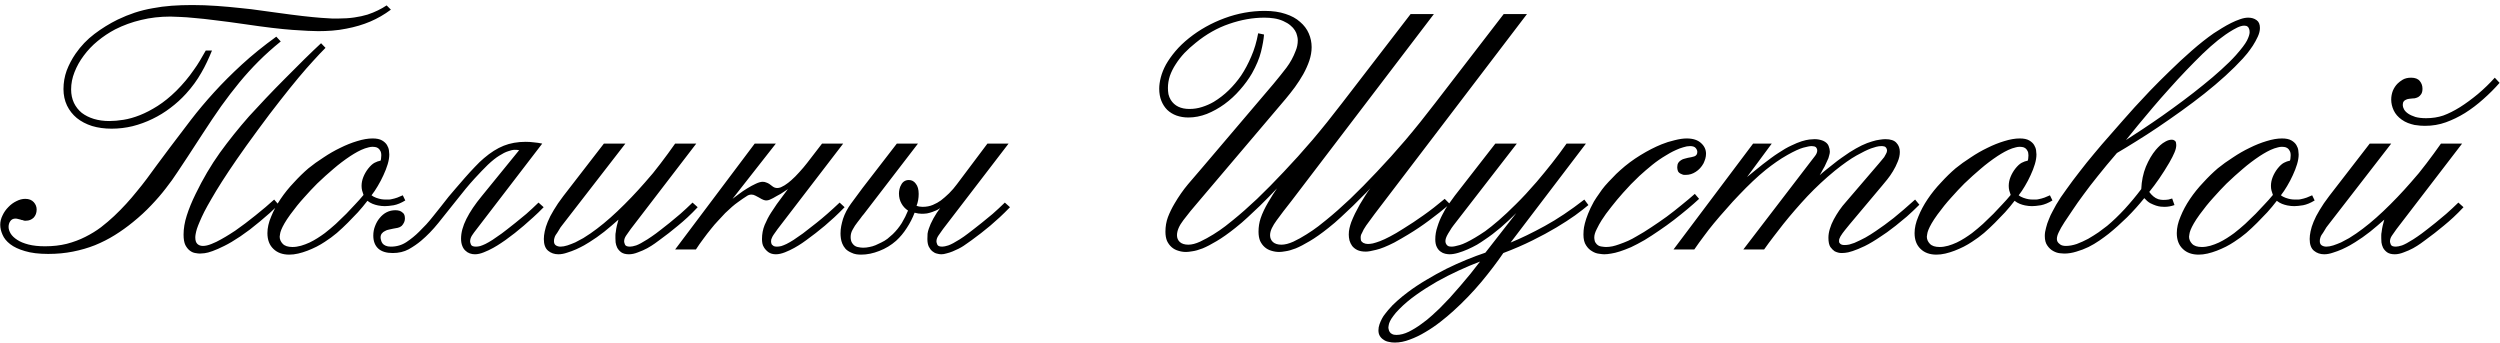 <svg width="481" height="66" viewBox="0 0 481 66" fill="none" xmlns="http://www.w3.org/2000/svg">
<path d="M75.206 1.857C73.953 2.792 72.631 3.555 71.241 4.147C69.851 4.74 68.313 5.196 66.627 5.515C65.738 5.697 64.838 5.822 63.927 5.891C63.038 5.959 62.138 5.993 61.227 5.993C60.224 5.993 58.583 5.913 56.305 5.754C54.049 5.594 50.995 5.23 47.145 4.66C44.957 4.341 43.077 4.09 41.505 3.908C39.933 3.703 38.577 3.555 37.438 3.464C36.321 3.35 35.387 3.282 34.635 3.259C33.906 3.213 33.29 3.19 32.789 3.19C30.784 3.19 28.904 3.407 27.149 3.84C25.395 4.25 23.731 4.854 22.159 5.651C20.951 6.289 19.824 7.041 18.775 7.907C17.75 8.75 16.861 9.685 16.109 10.71C15.357 11.713 14.765 12.772 14.332 13.889C13.899 14.982 13.683 16.088 13.683 17.204C13.683 18.161 13.865 19.027 14.229 19.802C14.594 20.554 15.095 21.192 15.733 21.716C16.394 22.217 17.169 22.605 18.058 22.878C18.969 23.151 19.96 23.288 21.031 23.288C21.852 23.288 22.763 23.208 23.766 23.049C24.768 22.889 25.816 22.593 26.91 22.16C28.004 21.727 29.143 21.135 30.328 20.383C31.513 19.631 32.709 18.662 33.917 17.477C35.216 16.179 36.332 14.846 37.267 13.479C37.7 12.886 38.098 12.282 38.463 11.667C38.85 11.029 39.226 10.38 39.591 9.719H40.787C40.491 10.448 40.172 11.177 39.83 11.906C39.488 12.635 39.124 13.33 38.736 13.991C37.939 15.404 36.959 16.748 35.797 18.024C34.885 19.027 33.883 19.939 32.789 20.759C31.718 21.579 30.567 22.285 29.337 22.878C28.129 23.47 26.853 23.938 25.509 24.279C24.187 24.598 22.843 24.758 21.476 24.758C20.108 24.758 18.855 24.587 17.716 24.245C16.576 23.881 15.597 23.368 14.776 22.707C13.979 22.046 13.352 21.249 12.896 20.314C12.441 19.357 12.213 18.298 12.213 17.136C12.213 15.905 12.418 14.72 12.828 13.581C13.261 12.442 13.831 11.359 14.537 10.334C15.562 8.853 16.77 7.588 18.16 6.54C19.573 5.469 21.065 4.546 22.638 3.771C23.731 3.247 24.825 2.803 25.919 2.438C27.035 2.074 28.186 1.789 29.371 1.584C30.556 1.356 31.775 1.197 33.028 1.105C34.282 1.014 35.603 0.969 36.993 0.969C38.543 0.969 40.115 1.026 41.71 1.14C43.305 1.254 44.82 1.39 46.256 1.55C47.714 1.687 49.036 1.846 50.221 2.028C51.428 2.188 52.431 2.325 53.228 2.438C55.188 2.712 56.863 2.928 58.253 3.088C59.666 3.247 60.828 3.361 61.739 3.43C62.673 3.498 63.403 3.544 63.927 3.566C64.451 3.566 64.827 3.566 65.055 3.566C66.194 3.566 67.231 3.498 68.165 3.361C69.099 3.225 69.942 3.042 70.694 2.814C71.446 2.564 72.118 2.29 72.711 1.994C73.326 1.698 73.884 1.379 74.386 1.037L75.206 1.857ZM54.015 7.976C52.465 9.229 51.041 10.505 49.742 11.804C48.466 13.08 47.236 14.435 46.051 15.871C44.889 17.284 43.727 18.799 42.565 20.417C41.425 22.035 40.229 23.812 38.976 25.749L36.105 30.158C35.489 31.092 34.84 32.072 34.156 33.098C33.495 34.123 32.743 35.171 31.9 36.242C31.08 37.313 30.146 38.395 29.098 39.489C28.072 40.583 26.899 41.665 25.577 42.736C24.461 43.648 23.299 44.48 22.091 45.231C20.883 45.983 19.607 46.633 18.263 47.18C16.941 47.704 15.528 48.114 14.024 48.41C12.543 48.706 10.96 48.855 9.273 48.855C7.473 48.855 5.981 48.672 4.796 48.308C3.611 47.966 2.665 47.522 1.959 46.975C1.253 46.428 0.763 45.824 0.489 45.163C0.193 44.502 0.045 43.864 0.045 43.249C0.045 42.634 0.193 42.03 0.489 41.438C0.763 40.845 1.139 40.31 1.617 39.831C2.073 39.352 2.586 38.977 3.155 38.703C3.725 38.407 4.295 38.259 4.864 38.259C5.571 38.259 6.118 38.475 6.505 38.908C6.869 39.318 7.052 39.785 7.052 40.31C7.052 40.948 6.858 41.472 6.471 41.882C6.061 42.269 5.571 42.463 5.001 42.463C4.887 42.463 4.796 42.463 4.728 42.463C4.659 42.463 4.568 42.44 4.454 42.395C4.386 42.349 4.306 42.326 4.215 42.326C4.124 42.326 4.044 42.303 3.976 42.258C3.748 42.19 3.565 42.144 3.429 42.121C3.269 42.075 3.121 42.053 2.984 42.053C2.551 42.053 2.221 42.212 1.993 42.531C1.765 42.85 1.651 43.226 1.651 43.659C1.651 44.069 1.788 44.502 2.062 44.958C2.335 45.391 2.757 45.79 3.326 46.154C3.873 46.519 4.591 46.815 5.479 47.043C6.368 47.271 7.428 47.385 8.658 47.385C10.185 47.385 11.586 47.225 12.862 46.906C14.161 46.565 15.346 46.12 16.417 45.573C17.511 45.026 18.513 44.411 19.425 43.727C20.336 43.021 21.179 42.303 21.954 41.574C22.797 40.777 23.572 39.991 24.278 39.216C25.008 38.418 25.691 37.621 26.329 36.823C26.99 36.026 27.628 35.217 28.243 34.397C28.858 33.553 29.485 32.699 30.123 31.833L32.721 28.347C34.02 26.615 35.352 24.86 36.72 23.083C38.087 21.306 39.579 19.528 41.197 17.751C42.815 15.974 44.592 14.196 46.529 12.419C48.489 10.619 50.699 8.83 53.16 7.053L54.015 7.976ZM62.628 9.206C61.899 9.935 61.113 10.767 60.27 11.701C59.426 12.613 58.481 13.695 57.433 14.948C56.384 16.201 55.211 17.66 53.912 19.323C52.613 20.964 51.155 22.889 49.537 25.1C48.01 27.173 46.689 29.019 45.572 30.637C44.456 32.255 43.499 33.69 42.701 34.943C41.904 36.197 41.231 37.302 40.685 38.259C40.138 39.193 39.682 40.013 39.317 40.72C38.953 41.449 38.657 42.087 38.429 42.634C38.201 43.158 38.019 43.625 37.882 44.035C37.768 44.422 37.688 44.753 37.643 45.026C37.597 45.277 37.574 45.493 37.574 45.676C37.574 46.268 37.711 46.69 37.984 46.94C38.258 47.191 38.611 47.316 39.044 47.316C39.523 47.316 40.069 47.191 40.685 46.94C41.323 46.69 41.938 46.394 42.53 46.052C43.145 45.71 43.704 45.38 44.205 45.06C44.706 44.742 45.06 44.514 45.265 44.377C46.541 43.488 47.84 42.508 49.161 41.438C50.505 40.367 51.702 39.352 52.75 38.395L53.605 39.387C53.08 39.888 52.511 40.423 51.895 40.993C51.28 41.54 50.642 42.087 49.981 42.634C49.343 43.158 48.705 43.671 48.067 44.172C47.429 44.65 46.825 45.083 46.256 45.471C45.071 46.268 44.034 46.883 43.145 47.316C42.28 47.749 41.528 48.08 40.89 48.308C40.274 48.535 39.762 48.672 39.352 48.718C38.964 48.763 38.668 48.786 38.463 48.786C38.235 48.786 37.939 48.752 37.574 48.684C37.232 48.638 36.891 48.49 36.549 48.239C36.207 47.989 35.911 47.624 35.66 47.145C35.432 46.667 35.318 45.995 35.318 45.129C35.318 43.967 35.523 42.748 35.934 41.472C36.344 40.173 36.913 38.783 37.643 37.302C39.033 34.431 40.582 31.799 42.291 29.406C44.023 27.014 45.903 24.667 47.931 22.365C48.842 21.363 49.902 20.223 51.109 18.947C52.317 17.671 53.559 16.395 54.835 15.119C56.111 13.82 57.353 12.579 58.56 11.394C59.768 10.209 60.839 9.183 61.773 8.317L62.628 9.206ZM71.481 37.575C71.708 37.758 72.005 37.917 72.369 38.054C72.757 38.19 73.087 38.282 73.36 38.327C73.634 38.373 73.93 38.395 74.249 38.395C74.431 38.395 74.602 38.395 74.762 38.395C74.944 38.395 75.126 38.373 75.309 38.327C75.673 38.259 76.049 38.156 76.436 38.02C76.847 37.86 77.2 37.712 77.496 37.575L77.975 38.566C77.2 39.045 76.459 39.352 75.753 39.489C75.046 39.603 74.477 39.66 74.044 39.66C73.839 39.66 73.622 39.649 73.394 39.626C73.167 39.603 72.939 39.569 72.711 39.523C72.369 39.455 72.027 39.352 71.686 39.216C71.344 39.079 71.013 38.885 70.694 38.635C70.102 39.41 69.487 40.15 68.849 40.856C68.211 41.54 67.561 42.212 66.9 42.873C66.24 43.534 65.545 44.183 64.815 44.821C64.086 45.437 63.312 46.006 62.491 46.53C62.013 46.849 61.489 47.157 60.919 47.453C60.327 47.749 59.734 48.011 59.142 48.239C58.549 48.467 57.957 48.649 57.364 48.786C56.772 48.923 56.202 48.991 55.655 48.991C54.379 48.991 53.365 48.627 52.613 47.898C51.839 47.168 51.451 46.154 51.451 44.855C51.451 43.853 51.69 42.793 52.169 41.677C52.625 40.537 53.228 39.41 53.98 38.293C54.732 37.176 55.587 36.117 56.544 35.114C57.478 34.089 58.412 33.177 59.347 32.38C60.213 31.674 61.181 30.979 62.252 30.295C63.3 29.588 64.371 28.973 65.465 28.449C66.559 27.902 67.641 27.469 68.712 27.15C69.806 26.809 70.797 26.638 71.686 26.638C72.46 26.638 73.064 26.763 73.497 27.014C73.93 27.264 74.249 27.561 74.454 27.902C74.659 28.244 74.784 28.586 74.83 28.928C74.876 29.27 74.898 29.532 74.898 29.714C74.898 30.284 74.796 30.91 74.591 31.594C74.386 32.277 74.112 32.984 73.77 33.713C73.451 34.419 73.087 35.114 72.677 35.798C72.289 36.459 71.891 37.051 71.481 37.575ZM73.224 30.91C73.292 30.728 73.326 30.546 73.326 30.363C73.349 30.181 73.36 30.021 73.36 29.885C73.36 29.497 73.292 29.201 73.155 28.996C73.041 28.768 72.893 28.597 72.711 28.483C72.529 28.369 72.335 28.301 72.13 28.278C71.948 28.256 71.799 28.244 71.686 28.244C71.435 28.244 71.184 28.278 70.934 28.347C70.706 28.415 70.466 28.483 70.216 28.552C69.715 28.734 69.236 28.951 68.78 29.201C68.325 29.452 67.869 29.725 67.413 30.021C66.251 30.796 65.169 31.616 64.166 32.482C63.163 33.325 62.115 34.271 61.022 35.319C60.224 36.117 59.381 37.017 58.492 38.02C57.581 39.022 56.703 40.105 55.86 41.267C55.382 41.927 55.006 42.497 54.732 42.976C54.459 43.454 54.254 43.864 54.117 44.206C53.98 44.548 53.901 44.833 53.878 45.06C53.832 45.266 53.81 45.425 53.81 45.539C53.81 46.04 54.003 46.496 54.391 46.906C54.778 47.316 55.405 47.522 56.27 47.522C56.795 47.522 57.342 47.442 57.911 47.282C58.458 47.123 59.005 46.918 59.552 46.667C60.076 46.416 60.589 46.132 61.09 45.812C61.591 45.493 62.058 45.175 62.491 44.855C63.22 44.286 63.927 43.693 64.61 43.078C65.294 42.44 65.966 41.791 66.627 41.13C67.197 40.537 67.755 39.945 68.302 39.352C68.871 38.76 69.418 38.145 69.942 37.507C69.829 37.211 69.737 36.926 69.669 36.652C69.601 36.379 69.566 36.083 69.566 35.764C69.566 35.194 69.68 34.624 69.908 34.055C70.136 33.485 70.444 32.95 70.831 32.448C71.264 31.901 71.674 31.525 72.061 31.32C72.449 31.115 72.836 30.979 73.224 30.91ZM104.601 39.865C103.894 40.594 103.222 41.244 102.584 41.813C101.969 42.383 101.365 42.919 100.772 43.42C100.18 43.921 99.599 44.4 99.029 44.855C98.46 45.288 97.867 45.733 97.252 46.188C97.115 46.28 96.83 46.473 96.397 46.77C95.965 47.066 95.463 47.373 94.894 47.692C94.324 48.011 93.72 48.296 93.082 48.547C92.467 48.797 91.897 48.923 91.373 48.923C91.031 48.923 90.701 48.866 90.382 48.752C90.063 48.638 89.778 48.456 89.527 48.205C89.277 47.977 89.083 47.681 88.946 47.316C88.787 46.929 88.707 46.462 88.707 45.915C88.707 44.753 89.049 43.488 89.732 42.121C90.416 40.754 91.407 39.284 92.706 37.712L99.884 28.894C99.656 28.848 99.371 28.825 99.029 28.825C98.688 28.825 98.266 28.916 97.765 29.099C97.263 29.258 96.694 29.543 96.056 29.953C95.418 30.34 94.689 30.922 93.868 31.696C93.139 32.403 92.273 33.303 91.27 34.397C90.268 35.49 89.037 36.971 87.579 38.84C86.463 40.253 85.38 41.608 84.332 42.907C83.284 44.206 82.179 45.345 81.017 46.325C80.31 46.918 79.513 47.465 78.624 47.966C77.735 48.444 76.71 48.684 75.548 48.684C74.34 48.684 73.417 48.399 72.779 47.829C72.141 47.237 71.822 46.405 71.822 45.334C71.822 44.673 71.936 44.058 72.164 43.488C72.392 42.896 72.677 42.395 73.019 41.984C73.839 40.959 74.864 40.446 76.095 40.446C76.231 40.446 76.38 40.458 76.539 40.48C76.676 40.503 76.812 40.537 76.949 40.583C77.132 40.651 77.337 40.788 77.564 40.993C77.792 41.198 77.906 41.551 77.906 42.053C77.906 42.167 77.895 42.281 77.872 42.395C77.849 42.508 77.815 42.622 77.769 42.736C77.633 43.033 77.473 43.272 77.291 43.454C77.086 43.636 76.835 43.762 76.539 43.83C76.243 43.898 75.935 43.955 75.616 44.001C75.366 44.047 75.103 44.103 74.83 44.172C74.557 44.217 74.306 44.309 74.078 44.445C73.828 44.559 73.622 44.719 73.463 44.924C73.303 45.129 73.224 45.38 73.224 45.676C73.224 45.858 73.258 46.052 73.326 46.257C73.372 46.462 73.463 46.656 73.6 46.838C73.736 47.02 73.941 47.168 74.215 47.282C74.466 47.396 74.796 47.453 75.206 47.453C76.323 47.453 77.325 47.157 78.214 46.565C79.103 45.972 79.912 45.311 80.641 44.582C81.096 44.126 81.552 43.659 82.008 43.181C82.463 42.679 82.897 42.167 83.307 41.643C83.831 41.005 84.332 40.378 84.811 39.763C85.289 39.125 85.79 38.487 86.314 37.849C86.656 37.438 87.112 36.903 87.682 36.242C88.251 35.581 88.844 34.898 89.459 34.191C90.097 33.462 90.735 32.767 91.373 32.106C92.011 31.423 92.592 30.865 93.116 30.432C94.392 29.338 95.657 28.54 96.91 28.039C98.163 27.538 99.576 27.287 101.148 27.287C101.673 27.287 102.197 27.321 102.721 27.39C103.268 27.435 103.803 27.515 104.327 27.629L91.715 44.069C91.35 44.525 91.043 44.947 90.792 45.334C90.564 45.699 90.45 46.075 90.45 46.462C90.45 46.599 90.507 46.804 90.621 47.077C90.735 47.328 91.054 47.453 91.578 47.453C91.806 47.453 92.068 47.419 92.364 47.351C92.66 47.259 93.002 47.123 93.39 46.94C93.8 46.735 94.255 46.473 94.757 46.154C95.281 45.812 95.873 45.402 96.534 44.924C96.762 44.742 97.104 44.48 97.56 44.138C98.015 43.796 98.551 43.374 99.166 42.873C99.804 42.372 100.499 41.802 101.251 41.164C102.003 40.503 102.789 39.774 103.609 38.977L104.601 39.865ZM120.323 27.629L108.121 43.386C107.939 43.591 107.734 43.898 107.506 44.309C107.278 44.696 107.084 44.992 106.925 45.197C106.811 45.38 106.731 45.562 106.686 45.744C106.617 45.926 106.583 46.143 106.583 46.394C106.583 46.781 106.708 47.054 106.959 47.214C107.21 47.373 107.506 47.453 107.848 47.453C108.235 47.453 108.679 47.373 109.181 47.214C109.659 47.054 110.16 46.861 110.685 46.633C111.186 46.382 111.699 46.109 112.223 45.812C112.724 45.493 113.18 45.197 113.59 44.924C115.276 43.762 117.019 42.326 118.819 40.617C120.642 38.885 122.397 37.051 124.083 35.114C125.154 33.929 126.157 32.71 127.091 31.457C128.048 30.204 128.982 28.928 129.894 27.629H133.961L121.349 44.069C121.007 44.525 120.711 44.947 120.46 45.334C120.209 45.699 120.084 46.075 120.084 46.462C120.084 46.599 120.141 46.804 120.255 47.077C120.369 47.328 120.688 47.453 121.212 47.453C121.508 47.453 121.907 47.373 122.408 47.214C122.91 47.032 123.627 46.644 124.562 46.052C124.858 45.87 125.131 45.687 125.382 45.505C125.632 45.323 125.906 45.129 126.202 44.924C126.43 44.742 126.772 44.48 127.228 44.138C127.683 43.796 128.219 43.374 128.834 42.873C129.449 42.372 130.133 41.802 130.885 41.164C131.637 40.503 132.423 39.774 133.243 38.977L134.234 39.865C133.551 40.594 132.901 41.244 132.286 41.813C131.671 42.383 131.056 42.919 130.44 43.42C129.848 43.921 129.256 44.4 128.663 44.855C128.093 45.288 127.501 45.733 126.886 46.188C126.726 46.302 126.43 46.519 125.997 46.838C125.587 47.134 125.097 47.442 124.527 47.761C123.98 48.057 123.388 48.319 122.75 48.547C122.135 48.797 121.554 48.923 121.007 48.923C120.392 48.923 119.902 48.797 119.537 48.547C119.195 48.296 118.933 48 118.751 47.658C118.591 47.316 118.489 46.975 118.443 46.633C118.421 46.291 118.409 46.029 118.409 45.847C118.409 45.619 118.409 45.414 118.409 45.231C118.409 45.049 118.432 44.855 118.478 44.65C118.523 44.217 118.591 43.807 118.683 43.42C118.774 43.01 118.876 42.622 118.99 42.258C118.124 43.033 117.213 43.807 116.256 44.582C115.299 45.334 114.342 46.006 113.385 46.599C113.157 46.735 112.815 46.94 112.359 47.214C111.904 47.465 111.402 47.715 110.855 47.966C110.286 48.217 109.705 48.433 109.112 48.615C108.52 48.82 107.962 48.923 107.438 48.923C106.663 48.923 106.002 48.695 105.455 48.239C104.908 47.783 104.635 47.032 104.635 45.983C104.635 45.55 104.692 45.06 104.806 44.514C104.92 43.944 105.113 43.329 105.387 42.668C105.66 41.984 106.048 41.232 106.549 40.412C107.027 39.592 107.643 38.692 108.395 37.712L116.188 27.629H120.323ZM149.273 27.629L140.934 38.259C141.253 38.008 141.663 37.7 142.164 37.336C142.665 36.949 143.201 36.584 143.771 36.242C144.317 35.9 144.864 35.604 145.411 35.353C145.935 35.103 146.38 34.977 146.744 34.977C146.995 34.977 147.223 35.023 147.428 35.114C147.633 35.183 147.826 35.274 148.009 35.388C148.237 35.547 148.465 35.718 148.692 35.9C148.943 36.083 149.228 36.174 149.547 36.174C149.752 36.174 149.98 36.128 150.23 36.037C150.481 35.923 150.72 35.798 150.948 35.661C151.199 35.502 151.427 35.342 151.632 35.183C151.86 35 152.053 34.841 152.213 34.704C152.737 34.248 153.261 33.724 153.785 33.132C154.332 32.539 154.833 31.947 155.289 31.355L158.16 27.629H162.228L149.615 44.069C149.273 44.525 149.023 44.878 148.863 45.129C148.704 45.357 148.59 45.562 148.521 45.744C148.476 45.858 148.43 45.972 148.385 46.086C148.362 46.2 148.351 46.325 148.351 46.462C148.351 46.53 148.362 46.621 148.385 46.735C148.408 46.849 148.453 46.963 148.521 47.077C148.613 47.168 148.727 47.259 148.863 47.351C149.023 47.419 149.228 47.453 149.479 47.453C149.729 47.453 150.003 47.419 150.299 47.351C150.595 47.259 150.937 47.123 151.324 46.94C151.734 46.735 152.19 46.473 152.691 46.154C153.215 45.812 153.808 45.402 154.469 44.924C154.924 44.559 155.802 43.876 157.101 42.873C158.399 41.848 159.881 40.549 161.544 38.977L162.501 39.865C161.795 40.594 161.134 41.244 160.519 41.813C159.903 42.383 159.299 42.919 158.707 43.42C158.115 43.921 157.522 44.4 156.93 44.855C156.36 45.288 155.768 45.733 155.152 46.188C155.038 46.28 154.765 46.473 154.332 46.77C153.899 47.066 153.398 47.373 152.828 47.692C152.258 48.011 151.655 48.296 151.017 48.547C150.379 48.797 149.798 48.923 149.273 48.923C148.704 48.923 148.225 48.786 147.838 48.513C147.473 48.239 147.188 47.932 146.983 47.59C146.824 47.339 146.721 47.077 146.676 46.804C146.63 46.53 146.607 46.257 146.607 45.983C146.607 45.026 146.778 44.126 147.12 43.283C147.485 42.417 147.895 41.631 148.351 40.925C148.715 40.355 149.08 39.808 149.444 39.284C149.832 38.76 150.219 38.236 150.606 37.712L151.598 36.379C151.347 36.561 151.108 36.721 150.88 36.857C150.675 36.994 150.447 37.142 150.196 37.302C149.946 37.438 149.695 37.575 149.444 37.712C149.216 37.849 148.977 37.985 148.727 38.122C148.499 38.236 148.282 38.339 148.077 38.43C147.872 38.521 147.644 38.566 147.394 38.566C147.28 38.566 147.12 38.532 146.915 38.464C146.71 38.395 146.402 38.236 145.992 37.985C145.81 37.871 145.593 37.758 145.343 37.644C145.092 37.507 144.841 37.438 144.591 37.438C144.226 37.438 143.896 37.552 143.6 37.78C143.189 38.031 142.643 38.407 141.959 38.908C141.275 39.387 140.466 40.082 139.532 40.993C139.054 41.495 138.587 41.996 138.131 42.497C137.675 42.976 137.242 43.477 136.832 44.001C136.308 44.639 135.807 45.288 135.328 45.949C134.827 46.61 134.348 47.294 133.893 48H129.894L145.206 27.629H149.273ZM176.617 27.629L166.192 41.198C165.965 41.449 165.759 41.711 165.577 41.984C165.395 42.235 165.201 42.486 164.996 42.736C164.632 43.192 164.324 43.659 164.073 44.138C163.8 44.593 163.663 45.083 163.663 45.607C163.663 46.063 163.754 46.439 163.937 46.735C164.21 47.168 164.563 47.43 164.996 47.522C165.406 47.613 165.759 47.658 166.056 47.658C166.261 47.658 166.466 47.647 166.671 47.624C166.876 47.601 167.081 47.567 167.286 47.522C167.674 47.453 168.061 47.339 168.448 47.18C168.813 47.02 169.177 46.849 169.542 46.667C169.975 46.462 170.374 46.223 170.738 45.949C171.08 45.676 171.422 45.38 171.764 45.06C172.424 44.422 173.006 43.705 173.507 42.907C173.985 42.11 174.384 41.312 174.703 40.515C174.156 40.15 173.735 39.694 173.438 39.148C173.119 38.578 172.96 37.94 172.96 37.233C172.96 36.96 172.994 36.675 173.062 36.379C173.131 36.06 173.245 35.775 173.404 35.524C173.541 35.251 173.735 35.035 173.985 34.875C174.236 34.715 174.532 34.636 174.874 34.636C175.421 34.636 175.865 34.875 176.207 35.353C176.572 35.809 176.754 36.459 176.754 37.302C176.754 38.145 176.617 38.908 176.344 39.592C176.686 39.728 177.073 39.797 177.506 39.797C178.235 39.797 178.896 39.672 179.488 39.421C180.081 39.17 180.593 38.885 181.026 38.566C181.505 38.202 182.029 37.746 182.599 37.199C183.168 36.63 183.67 36.048 184.103 35.456L189.981 27.629H194.049L181.437 44.069C181.095 44.525 180.799 44.947 180.548 45.334C180.297 45.699 180.172 46.075 180.172 46.462C180.172 46.599 180.229 46.804 180.343 47.077C180.457 47.328 180.776 47.453 181.3 47.453C181.573 47.453 181.961 47.373 182.462 47.214C182.986 47.032 183.715 46.644 184.649 46.052C184.946 45.87 185.219 45.687 185.47 45.505C185.72 45.323 185.982 45.129 186.256 44.924C186.484 44.742 186.826 44.48 187.281 44.138C187.737 43.796 188.272 43.374 188.888 42.873C189.526 42.372 190.221 41.802 190.973 41.164C191.725 40.503 192.511 39.774 193.331 38.977L194.322 39.865C193.616 40.594 192.955 41.244 192.34 41.813C191.725 42.383 191.121 42.919 190.528 43.42C189.936 43.921 189.343 44.4 188.751 44.855C188.181 45.288 187.589 45.733 186.974 46.188C186.677 46.394 186.404 46.587 186.153 46.77C185.903 46.952 185.641 47.134 185.367 47.316C185.094 47.499 184.775 47.681 184.41 47.863C184.046 48.046 183.67 48.217 183.282 48.376C182.895 48.535 182.507 48.661 182.12 48.752C181.756 48.866 181.414 48.923 181.095 48.923C180.844 48.923 180.559 48.877 180.24 48.786C179.944 48.718 179.659 48.57 179.386 48.342C179.112 48.114 178.884 47.818 178.702 47.453C178.52 47.066 178.429 46.576 178.429 45.983C178.429 45.619 178.44 45.277 178.463 44.958C178.508 44.639 178.588 44.32 178.702 44.001C178.884 43.431 179.181 42.77 179.591 42.019C180.024 41.244 180.457 40.583 180.89 40.036C180.639 40.218 180.388 40.367 180.138 40.48C179.887 40.572 179.625 40.674 179.352 40.788C179.033 40.902 178.702 40.993 178.36 41.062C178.019 41.107 177.688 41.13 177.369 41.13C176.936 41.13 176.469 41.062 175.968 40.925C175.58 41.95 175.079 42.93 174.464 43.864C173.871 44.798 173.188 45.619 172.413 46.325C171.456 47.168 170.385 47.818 169.2 48.273C167.993 48.752 166.819 48.991 165.68 48.991C165.361 48.991 165.053 48.968 164.757 48.923C164.438 48.877 164.119 48.775 163.8 48.615C163.321 48.41 162.945 48.16 162.672 47.863C162.398 47.544 162.193 47.214 162.057 46.872C161.92 46.53 161.829 46.188 161.783 45.847C161.738 45.505 161.715 45.197 161.715 44.924C161.715 44.422 161.76 43.944 161.852 43.488C161.943 43.033 162.057 42.577 162.193 42.121C162.535 41.096 163.048 40.116 163.731 39.182C164.415 38.225 165.156 37.222 165.953 36.174L172.55 27.629H176.617ZM243.199 6.643C243.131 7.554 242.937 8.659 242.618 9.958C242.299 11.234 241.718 12.624 240.875 14.128C240.237 15.222 239.462 16.281 238.551 17.307C237.662 18.332 236.671 19.244 235.577 20.041C234.506 20.816 233.378 21.442 232.193 21.921C231.008 22.377 229.824 22.605 228.639 22.605C227.818 22.605 227.055 22.479 226.349 22.229C225.665 21.978 225.073 21.613 224.571 21.135C224.093 20.656 223.717 20.075 223.443 19.392C223.17 18.708 223.033 17.933 223.033 17.067C223.033 16.407 223.136 15.677 223.341 14.88C223.546 14.082 223.876 13.262 224.332 12.419C224.811 11.576 225.414 10.721 226.144 9.855C226.873 8.99 227.75 8.146 228.775 7.326C230.803 5.708 233.082 4.432 235.611 3.498C238.141 2.564 240.715 2.097 243.336 2.097C244.863 2.097 246.196 2.29 247.335 2.678C248.474 3.042 249.409 3.555 250.138 4.216C250.89 4.854 251.448 5.594 251.812 6.438C252.177 7.281 252.359 8.158 252.359 9.069C252.359 9.912 252.211 10.778 251.915 11.667C251.619 12.533 251.231 13.399 250.753 14.265C250.274 15.108 249.739 15.94 249.146 16.76C248.554 17.557 247.962 18.309 247.369 19.016L230.724 38.635C229.516 40.025 228.502 41.267 227.682 42.36C226.861 43.431 226.451 44.4 226.451 45.266C226.451 45.79 226.633 46.223 226.998 46.565C227.385 46.906 227.932 47.077 228.639 47.077C229.299 47.077 230.051 46.883 230.895 46.496C231.76 46.086 232.615 45.619 233.458 45.095C234.301 44.571 235.064 44.047 235.748 43.523C236.432 42.998 236.933 42.6 237.252 42.326C238.688 41.164 240.226 39.808 241.866 38.259C243.507 36.687 245.216 34.955 246.993 33.063C248.793 31.172 250.639 29.121 252.53 26.911C254.422 24.678 256.324 22.308 258.238 19.802L271.397 2.712H275.875L248.497 38.635C247.95 39.364 247.426 40.036 246.925 40.651C246.446 41.267 246.013 41.848 245.626 42.395C245.239 42.919 244.931 43.42 244.703 43.898C244.475 44.377 244.361 44.833 244.361 45.266C244.361 45.79 244.544 46.223 244.908 46.565C245.296 46.906 245.842 47.077 246.549 47.077C247.21 47.077 247.973 46.883 248.839 46.496C249.705 46.086 250.548 45.619 251.368 45.095C252.211 44.571 252.975 44.047 253.658 43.523C254.342 42.998 254.843 42.6 255.162 42.326C256.598 41.164 258.136 39.808 259.776 38.259C261.417 36.687 263.126 34.955 264.903 33.063C266.703 31.172 268.549 29.121 270.44 26.911C272.332 24.678 274.234 22.308 276.148 19.802L289.308 2.712H293.785L264.459 41.198C263.753 42.133 263.217 42.862 262.853 43.386C262.488 43.91 262.215 44.4 262.032 44.855C261.873 45.106 261.793 45.38 261.793 45.676C261.793 45.904 261.816 46.109 261.861 46.291C261.93 46.45 262.078 46.599 262.306 46.735C262.579 46.872 262.875 46.94 263.194 46.94C263.445 46.94 263.753 46.906 264.117 46.838C264.505 46.747 264.972 46.599 265.519 46.394C266.065 46.188 266.703 45.892 267.433 45.505C268.185 45.117 269.039 44.616 269.996 44.001C271.295 43.203 272.582 42.349 273.858 41.438C275.157 40.526 276.524 39.467 277.96 38.259L278.951 39.25C277.607 40.389 276.285 41.438 274.986 42.395C273.71 43.352 272.354 44.263 270.919 45.129C270.486 45.402 270.042 45.664 269.586 45.915C269.153 46.166 268.709 46.416 268.253 46.667C266.817 47.396 265.655 47.863 264.767 48.068C263.878 48.296 263.217 48.41 262.784 48.41C262.123 48.41 261.576 48.308 261.144 48.102C260.733 47.898 260.403 47.635 260.152 47.316C259.924 46.997 259.754 46.644 259.64 46.257C259.549 45.87 259.503 45.493 259.503 45.129C259.503 44.696 259.549 44.286 259.64 43.898C259.731 43.511 259.845 43.124 259.981 42.736C260.187 42.212 260.426 41.665 260.699 41.096C260.995 40.503 261.303 39.922 261.622 39.352C261.964 38.76 262.306 38.202 262.647 37.678C262.989 37.131 263.32 36.652 263.639 36.242C263.115 36.812 262.568 37.37 261.998 37.917C261.451 38.464 260.893 39.022 260.323 39.592C259.549 40.321 258.774 41.05 257.999 41.779C257.224 42.508 256.415 43.203 255.572 43.864C254.228 44.935 253.032 45.778 251.983 46.394C250.958 47.009 250.058 47.476 249.283 47.795C248.508 48.091 247.859 48.273 247.335 48.342C246.834 48.433 246.435 48.478 246.139 48.478C245.615 48.478 245.102 48.399 244.601 48.239C244.122 48.102 243.701 47.875 243.336 47.556C242.971 47.237 242.675 46.838 242.447 46.359C242.242 45.858 242.14 45.266 242.14 44.582C242.14 43.671 242.276 42.805 242.55 41.984C242.709 41.506 242.914 41.005 243.165 40.48C243.416 39.956 243.689 39.444 243.985 38.942C244.282 38.418 244.578 37.928 244.874 37.473C245.17 36.994 245.444 36.584 245.694 36.242C245.17 36.812 244.635 37.37 244.088 37.917C243.541 38.464 242.983 39.022 242.413 39.592C241.638 40.321 240.864 41.05 240.089 41.779C239.314 42.508 238.505 43.203 237.662 43.864C236.318 44.935 235.121 45.778 234.073 46.394C233.048 47.009 232.148 47.476 231.373 47.795C230.598 48.091 229.949 48.273 229.425 48.342C228.901 48.433 228.491 48.478 228.194 48.478C227.67 48.478 227.169 48.399 226.69 48.239C226.212 48.102 225.79 47.875 225.426 47.556C225.061 47.237 224.765 46.838 224.537 46.359C224.332 45.858 224.229 45.266 224.229 44.582C224.229 43.579 224.389 42.645 224.708 41.779C225.05 40.891 225.471 40.025 225.973 39.182C226.77 37.815 227.636 36.573 228.57 35.456C229.527 34.317 230.484 33.2 231.441 32.106L245.011 16.145C245.922 15.051 246.754 14.014 247.506 13.034C248.258 12.032 248.85 10.949 249.283 9.787C249.557 9.149 249.693 8.465 249.693 7.736C249.693 7.463 249.648 7.167 249.557 6.848C249.488 6.506 249.352 6.175 249.146 5.856C248.941 5.515 248.657 5.196 248.292 4.899C247.927 4.58 247.46 4.296 246.891 4.045C246.321 3.794 245.729 3.623 245.113 3.532C244.521 3.441 243.906 3.396 243.268 3.396C241.057 3.396 238.801 3.794 236.5 4.592C234.221 5.367 232.068 6.586 230.04 8.249C229.265 8.864 228.548 9.514 227.887 10.197C227.249 10.881 226.69 11.599 226.212 12.351C225.733 13.08 225.357 13.832 225.084 14.606C224.833 15.381 224.708 16.156 224.708 16.931C224.708 17.318 224.742 17.717 224.811 18.127C224.902 18.514 225.05 18.879 225.255 19.221C225.984 20.383 227.18 20.964 228.844 20.964C229.687 20.964 230.496 20.838 231.271 20.588C232.068 20.337 232.82 20.007 233.526 19.597C234.575 18.959 235.532 18.218 236.397 17.375C237.286 16.509 238.084 15.563 238.79 14.538C239.519 13.444 240.169 12.225 240.738 10.881C241.331 9.536 241.775 8.044 242.071 6.403L243.199 6.643ZM291.837 27.629L279.635 43.386C279.384 43.705 279.156 44.047 278.951 44.411C278.723 44.753 278.53 45.083 278.37 45.402C278.233 45.699 278.154 45.926 278.131 46.086C278.108 46.223 278.097 46.325 278.097 46.394C278.097 46.462 278.108 46.553 278.131 46.667C278.154 46.781 278.211 46.906 278.302 47.043C278.37 47.157 278.484 47.259 278.644 47.351C278.803 47.419 279.02 47.453 279.293 47.453C279.635 47.453 280.159 47.351 280.865 47.145C281.572 46.94 282.54 46.473 283.771 45.744C284.317 45.425 284.978 45.004 285.753 44.48C286.505 43.933 287.371 43.238 288.351 42.395C289.353 41.529 290.458 40.492 291.666 39.284C292.896 38.077 294.229 36.641 295.665 34.977C296.69 33.77 297.67 32.574 298.604 31.389C299.562 30.181 300.496 28.928 301.407 27.629H305.133L290.641 46.667C292.6 45.87 294.788 44.81 297.203 43.488C299.618 42.167 302.159 40.469 304.825 38.395L305.611 39.455C304.928 40.025 304.073 40.685 303.048 41.438C302.022 42.167 300.826 42.941 299.459 43.762C298.092 44.582 296.554 45.414 294.845 46.257C293.159 47.1 291.29 47.909 289.239 48.684C288.077 50.393 286.676 52.238 285.035 54.221C283.372 56.203 281.572 58.072 279.635 59.826C278.86 60.533 278.017 61.239 277.105 61.945C276.171 62.675 275.214 63.324 274.234 63.894C273.255 64.486 272.263 64.965 271.261 65.329C270.258 65.716 269.29 65.91 268.355 65.91C267.945 65.91 267.558 65.865 267.193 65.773C266.806 65.705 266.476 65.568 266.202 65.363C265.906 65.181 265.667 64.942 265.484 64.645C265.302 64.349 265.211 63.985 265.211 63.552C265.211 63.164 265.279 62.777 265.416 62.39C265.553 62.002 265.712 61.638 265.895 61.296C266.077 60.954 266.282 60.647 266.51 60.373C266.715 60.1 266.897 59.872 267.057 59.69C267.604 59.029 268.207 58.413 268.868 57.844C269.506 57.274 270.178 56.727 270.885 56.203C271.979 55.383 273.163 54.597 274.439 53.845C275.693 53.093 276.969 52.386 278.268 51.726C279.566 51.088 280.854 50.507 282.13 49.982C283.406 49.458 284.625 49.003 285.787 48.615L291.734 40.993C290.823 41.905 289.832 42.828 288.761 43.762C287.69 44.673 286.653 45.459 285.65 46.12C285.24 46.416 284.75 46.735 284.181 47.077C283.611 47.396 283.019 47.692 282.403 47.966C281.788 48.239 281.173 48.467 280.558 48.649C279.942 48.832 279.384 48.923 278.883 48.923C278.655 48.923 278.382 48.889 278.062 48.82C277.743 48.752 277.447 48.615 277.174 48.41C276.878 48.205 276.638 47.92 276.456 47.556C276.251 47.168 276.148 46.667 276.148 46.052C276.148 45.231 276.285 44.422 276.559 43.625C276.809 42.805 277.128 42.03 277.516 41.301C277.88 40.549 278.29 39.865 278.746 39.25C279.179 38.635 279.566 38.099 279.908 37.644L287.701 27.629H291.837ZM284.762 50.324C283.486 50.803 282.13 51.372 280.694 52.033C279.259 52.694 277.846 53.412 276.456 54.187C275.066 54.984 273.744 55.827 272.491 56.716C271.238 57.605 270.144 58.527 269.21 59.484C268.731 59.963 268.355 60.396 268.082 60.783C267.786 61.171 267.569 61.512 267.433 61.809C267.296 62.105 267.216 62.344 267.193 62.526C267.148 62.731 267.125 62.88 267.125 62.971C267.125 63.107 267.148 63.255 267.193 63.415C267.216 63.575 267.285 63.734 267.398 63.894C267.49 64.053 267.638 64.178 267.843 64.269C268.048 64.383 268.321 64.44 268.663 64.44C269.415 64.44 270.213 64.235 271.056 63.825C271.876 63.415 272.674 62.925 273.448 62.355C274.223 61.809 274.918 61.25 275.533 60.681C276.148 60.111 276.627 59.667 276.969 59.348C277.584 58.732 278.233 58.06 278.917 57.331C279.578 56.602 280.25 55.839 280.934 55.041C281.594 54.266 282.255 53.48 282.916 52.683C283.554 51.885 284.169 51.099 284.762 50.324ZM326.905 38.259C326.244 38.874 325.493 39.535 324.649 40.241C323.829 40.925 322.963 41.62 322.052 42.326C321.163 43.01 320.229 43.682 319.249 44.343C318.292 45.004 317.346 45.619 316.412 46.188C315.455 46.735 314.589 47.191 313.814 47.556C313.017 47.898 312.299 48.171 311.661 48.376C311.023 48.581 310.465 48.718 309.986 48.786C309.485 48.877 309.041 48.923 308.653 48.923C308.425 48.923 308.095 48.889 307.662 48.82C307.206 48.775 306.762 48.615 306.329 48.342C305.873 48.091 305.486 47.715 305.167 47.214C304.825 46.713 304.654 46.018 304.654 45.129C304.654 44.969 304.666 44.707 304.688 44.343C304.711 43.978 304.791 43.523 304.928 42.976C305.064 42.429 305.27 41.813 305.543 41.13C305.816 40.423 306.192 39.637 306.671 38.772C306.99 38.247 307.332 37.735 307.696 37.233C308.038 36.709 308.403 36.219 308.79 35.764C309.246 35.24 309.724 34.727 310.226 34.226C310.704 33.702 311.205 33.212 311.729 32.756C312.914 31.685 314.213 30.716 315.626 29.851C317.039 28.985 318.395 28.29 319.693 27.766C320.468 27.447 321.3 27.185 322.188 26.98C323.077 26.752 323.852 26.638 324.513 26.638C325.72 26.638 326.643 26.934 327.281 27.526C327.919 28.096 328.238 28.78 328.238 29.577C328.238 29.896 328.193 30.215 328.102 30.534C328.01 30.83 327.896 31.127 327.76 31.423C327.372 32.129 326.871 32.676 326.256 33.063C325.663 33.451 325.037 33.645 324.376 33.645C324.239 33.645 324.103 33.645 323.966 33.645C323.829 33.622 323.692 33.576 323.556 33.508C323.191 33.371 322.952 33.177 322.838 32.927C322.747 32.676 322.701 32.425 322.701 32.175C322.701 31.833 322.77 31.548 322.906 31.32C323.066 31.092 323.248 30.922 323.453 30.808C323.658 30.671 323.875 30.58 324.103 30.534C324.353 30.466 324.57 30.409 324.752 30.363C325.208 30.295 325.618 30.204 325.982 30.09C326.37 29.953 326.563 29.668 326.563 29.235C326.563 28.985 326.461 28.734 326.256 28.483C326.051 28.233 325.686 28.107 325.162 28.107C324.752 28.107 324.308 28.187 323.829 28.347C323.351 28.483 322.895 28.654 322.462 28.859C322.052 29.042 321.664 29.235 321.3 29.44C320.958 29.623 320.707 29.771 320.548 29.885C319.614 30.432 318.725 31.047 317.882 31.73C317.039 32.414 316.218 33.12 315.421 33.85C314.304 34.898 313.256 35.98 312.276 37.097C311.502 37.963 310.75 38.863 310.021 39.797C309.269 40.731 308.642 41.597 308.141 42.395C307.822 42.896 307.514 43.454 307.218 44.069C306.899 44.685 306.739 45.22 306.739 45.676C306.739 45.858 306.762 46.052 306.808 46.257C306.83 46.439 306.899 46.599 307.013 46.735C307.263 47.123 307.605 47.351 308.038 47.419C308.471 47.487 308.79 47.522 308.995 47.522C309.405 47.522 309.827 47.476 310.26 47.385C310.67 47.294 311.091 47.168 311.524 47.009C312.117 46.804 312.698 46.576 313.268 46.325C313.814 46.075 314.35 45.79 314.874 45.471C315.785 44.969 316.731 44.388 317.711 43.727C318.714 43.067 319.705 42.383 320.685 41.677C321.664 40.948 322.61 40.207 323.521 39.455C324.456 38.703 325.31 37.985 326.085 37.302L326.905 38.259ZM350.113 33.713C350.455 33.394 350.854 33.052 351.31 32.688C351.788 32.3 352.278 31.913 352.779 31.525C353.281 31.115 353.793 30.728 354.317 30.363C354.864 29.976 355.377 29.623 355.855 29.304C356.721 28.757 357.507 28.312 358.214 27.971C358.943 27.629 359.592 27.378 360.162 27.219C360.732 27.037 361.233 26.922 361.666 26.877C362.099 26.809 362.452 26.774 362.726 26.774C363.751 26.774 364.469 27.014 364.879 27.492C365.312 27.948 365.528 28.529 365.528 29.235C365.528 29.851 365.392 30.477 365.118 31.115C364.868 31.753 364.56 32.368 364.195 32.961C363.854 33.531 363.489 34.055 363.102 34.533C362.714 35.012 362.395 35.399 362.145 35.695L355.855 43.181C355.582 43.523 355.286 43.887 354.967 44.274C354.648 44.662 354.363 45.06 354.112 45.471C354.044 45.653 353.976 45.801 353.907 45.915C353.862 46.029 353.839 46.143 353.839 46.257C353.839 46.371 353.839 46.473 353.839 46.565C353.862 46.656 353.907 46.735 353.976 46.804C354.135 47.032 354.431 47.145 354.864 47.145C355.183 47.145 355.502 47.111 355.821 47.043C356.14 46.952 356.459 46.849 356.778 46.735C357.507 46.416 358.214 46.075 358.897 45.71C359.581 45.323 360.253 44.901 360.914 44.445C362.008 43.716 363.147 42.884 364.332 41.95C365.517 40.993 366.896 39.808 368.468 38.395L369.288 39.387C368.445 40.23 367.636 40.993 366.861 41.677C366.087 42.338 365.38 42.919 364.742 43.42C364.104 43.921 363.546 44.343 363.067 44.685C362.589 45.004 362.236 45.243 362.008 45.402C360.777 46.245 359.695 46.895 358.761 47.351C357.849 47.783 357.075 48.102 356.437 48.308C355.821 48.513 355.331 48.627 354.967 48.649C354.625 48.672 354.409 48.684 354.317 48.684C353.884 48.684 353.44 48.57 352.984 48.342C352.711 48.16 352.438 47.886 352.164 47.522C351.913 47.134 351.788 46.542 351.788 45.744C351.788 45.197 351.879 44.628 352.062 44.035C352.244 43.42 352.494 42.816 352.813 42.224C353.132 41.631 353.486 41.05 353.873 40.48C354.283 39.888 354.716 39.341 355.172 38.84L361.529 31.423C361.712 31.195 361.882 30.99 362.042 30.808C362.201 30.625 362.361 30.432 362.521 30.227C362.634 30.044 362.748 29.839 362.862 29.611C362.999 29.384 363.067 29.167 363.067 28.962C363.067 28.825 363.022 28.666 362.931 28.483C362.817 28.301 362.68 28.199 362.521 28.176C362.361 28.13 362.19 28.107 362.008 28.107C361.666 28.107 361.324 28.153 360.982 28.244C360.641 28.335 360.31 28.438 359.991 28.552C359.262 28.825 358.328 29.281 357.188 29.919C356.049 30.557 354.671 31.525 353.053 32.824C351.161 34.374 349.396 36.014 347.755 37.746C346.137 39.478 344.588 41.267 343.106 43.112C342.468 43.91 341.842 44.719 341.227 45.539C340.611 46.337 340.007 47.157 339.415 48H335.416L348.302 31.184C348.644 30.728 348.951 30.329 349.225 29.987C349.498 29.623 349.635 29.281 349.635 28.962C349.635 28.757 349.589 28.597 349.498 28.483C349.43 28.347 349.327 28.256 349.19 28.21C349.076 28.164 348.963 28.142 348.849 28.142C348.735 28.119 348.644 28.107 348.575 28.107C348.233 28.107 347.687 28.21 346.935 28.415C346.205 28.62 345.191 29.087 343.893 29.816C343.163 30.227 342.457 30.671 341.773 31.149C341.09 31.628 340.418 32.129 339.757 32.653C338.937 33.314 338.093 34.055 337.228 34.875C336.362 35.695 335.507 36.55 334.664 37.438C333.798 38.327 332.955 39.25 332.135 40.207C331.292 41.141 330.494 42.064 329.742 42.976C329.081 43.773 328.443 44.593 327.828 45.437C327.19 46.28 326.575 47.134 325.982 48H321.983L337.296 27.629H340.885L336.134 34.055C336.59 33.667 337.079 33.269 337.604 32.858C338.128 32.425 338.652 32.004 339.176 31.594C339.7 31.184 340.213 30.796 340.714 30.432C341.238 30.044 341.716 29.714 342.149 29.44C343.061 28.825 343.893 28.347 344.645 28.005C345.396 27.64 346.057 27.367 346.627 27.185C347.219 27.002 347.721 26.888 348.131 26.843C348.541 26.797 348.871 26.774 349.122 26.774C349.692 26.774 350.239 26.877 350.763 27.082C351.31 27.333 351.663 27.663 351.822 28.073C351.982 28.483 352.062 28.848 352.062 29.167C352.062 29.372 352.027 29.588 351.959 29.816C351.913 30.021 351.856 30.227 351.788 30.432C351.697 30.66 351.583 30.91 351.446 31.184C351.332 31.457 351.207 31.73 351.07 32.004C350.934 32.255 350.797 32.494 350.66 32.722C350.546 32.95 350.455 33.12 350.387 33.234L350.113 33.713ZM388.395 37.575C388.622 37.758 388.919 37.917 389.283 38.054C389.671 38.19 390.001 38.282 390.274 38.327C390.548 38.373 390.844 38.395 391.163 38.395C391.345 38.395 391.516 38.395 391.676 38.395C391.858 38.395 392.04 38.373 392.223 38.327C392.587 38.259 392.963 38.156 393.351 38.02C393.761 37.86 394.114 37.712 394.41 37.575L394.889 38.566C394.114 39.045 393.373 39.352 392.667 39.489C391.961 39.603 391.391 39.66 390.958 39.66C390.753 39.66 390.536 39.649 390.309 39.626C390.081 39.603 389.853 39.569 389.625 39.523C389.283 39.455 388.941 39.352 388.6 39.216C388.258 39.079 387.927 38.885 387.608 38.635C387.016 39.41 386.401 40.15 385.763 40.856C385.125 41.54 384.475 42.212 383.814 42.873C383.154 43.534 382.459 44.183 381.729 44.821C381 45.437 380.226 46.006 379.405 46.53C378.927 46.849 378.403 47.157 377.833 47.453C377.241 47.749 376.648 48.011 376.056 48.239C375.463 48.467 374.871 48.649 374.278 48.786C373.686 48.923 373.116 48.991 372.569 48.991C371.293 48.991 370.279 48.627 369.527 47.898C368.753 47.168 368.365 46.154 368.365 44.855C368.365 43.853 368.604 42.793 369.083 41.677C369.539 40.537 370.143 39.41 370.895 38.293C371.646 37.176 372.501 36.117 373.458 35.114C374.392 34.089 375.326 33.177 376.261 32.38C377.127 31.674 378.095 30.979 379.166 30.295C380.214 29.588 381.285 28.973 382.379 28.449C383.473 27.902 384.555 27.469 385.626 27.15C386.72 26.809 387.711 26.638 388.6 26.638C389.374 26.638 389.978 26.763 390.411 27.014C390.844 27.264 391.163 27.561 391.368 27.902C391.573 28.244 391.699 28.586 391.744 28.928C391.79 29.27 391.812 29.532 391.812 29.714C391.812 30.284 391.71 30.91 391.505 31.594C391.3 32.277 391.026 32.984 390.685 33.713C390.366 34.419 390.001 35.114 389.591 35.798C389.203 36.459 388.805 37.051 388.395 37.575ZM390.138 30.91C390.206 30.728 390.24 30.546 390.24 30.363C390.263 30.181 390.274 30.021 390.274 29.885C390.274 29.497 390.206 29.201 390.069 28.996C389.955 28.768 389.807 28.597 389.625 28.483C389.443 28.369 389.249 28.301 389.044 28.278C388.862 28.256 388.714 28.244 388.6 28.244C388.349 28.244 388.098 28.278 387.848 28.347C387.62 28.415 387.381 28.483 387.13 28.552C386.629 28.734 386.15 28.951 385.694 29.201C385.239 29.452 384.783 29.725 384.327 30.021C383.165 30.796 382.083 31.616 381.08 32.482C380.077 33.325 379.029 34.271 377.936 35.319C377.138 36.117 376.295 37.017 375.406 38.02C374.495 39.022 373.618 40.105 372.774 41.267C372.296 41.927 371.92 42.497 371.646 42.976C371.373 43.454 371.168 43.864 371.031 44.206C370.895 44.548 370.815 44.833 370.792 45.06C370.746 45.266 370.724 45.425 370.724 45.539C370.724 46.04 370.917 46.496 371.305 46.906C371.692 47.316 372.319 47.522 373.185 47.522C373.709 47.522 374.256 47.442 374.825 47.282C375.372 47.123 375.919 46.918 376.466 46.667C376.99 46.416 377.503 46.132 378.004 45.812C378.505 45.493 378.972 45.175 379.405 44.855C380.134 44.286 380.841 43.693 381.524 43.078C382.208 42.44 382.88 41.791 383.541 41.13C384.111 40.537 384.669 39.945 385.216 39.352C385.785 38.76 386.332 38.145 386.856 37.507C386.743 37.211 386.651 36.926 386.583 36.652C386.515 36.379 386.48 36.083 386.48 35.764C386.48 35.194 386.594 34.624 386.822 34.055C387.05 33.485 387.358 32.95 387.745 32.448C388.178 31.901 388.588 31.525 388.976 31.32C389.363 31.115 389.75 30.979 390.138 30.91ZM418.37 39.455C417.732 39.683 417.094 39.797 416.456 39.797C416.297 39.797 416.069 39.785 415.772 39.763C415.499 39.74 415.18 39.672 414.815 39.558C414.474 39.444 414.098 39.284 413.688 39.079C413.3 38.851 412.924 38.532 412.56 38.122C411.534 39.398 410.429 40.629 409.244 41.813C408.059 42.976 406.874 44.035 405.689 44.992C405.165 45.402 404.573 45.835 403.912 46.291C403.251 46.747 402.556 47.157 401.827 47.522C401.075 47.886 400.3 48.182 399.503 48.41C398.705 48.661 397.919 48.786 397.145 48.786C396.985 48.786 396.7 48.763 396.29 48.718C395.88 48.672 395.47 48.535 395.06 48.308C394.627 48.08 394.251 47.738 393.932 47.282C393.59 46.827 393.419 46.2 393.419 45.402C393.419 44.901 393.499 44.377 393.658 43.83C393.795 43.26 393.977 42.714 394.205 42.19C394.41 41.643 394.649 41.13 394.923 40.651C395.174 40.15 395.401 39.728 395.606 39.387C396.131 38.475 396.791 37.484 397.589 36.413C398.364 35.319 399.207 34.191 400.118 33.029C401.007 31.867 401.941 30.705 402.921 29.543C403.901 28.358 404.869 27.23 405.826 26.159C406.76 25.065 407.649 24.051 408.492 23.117C409.335 22.16 410.076 21.328 410.714 20.622C411.489 19.779 412.457 18.742 413.619 17.512C414.804 16.281 416.08 15.005 417.447 13.684C418.814 12.339 420.227 11.029 421.686 9.753C423.167 8.454 424.579 7.338 425.924 6.403C426.402 6.084 426.926 5.754 427.496 5.412C428.089 5.048 428.681 4.717 429.273 4.421C429.866 4.125 430.436 3.885 430.982 3.703C431.552 3.498 432.076 3.396 432.555 3.396C433.193 3.396 433.728 3.555 434.161 3.874C434.594 4.17 434.811 4.672 434.811 5.378C434.811 5.902 434.674 6.46 434.4 7.053C434.127 7.645 433.808 8.226 433.443 8.796C433.079 9.343 432.714 9.844 432.35 10.3C431.985 10.733 431.712 11.052 431.529 11.257C430.549 12.328 429.422 13.444 428.146 14.606C426.892 15.746 425.548 16.885 424.112 18.024C422.7 19.141 421.23 20.246 419.703 21.34C418.176 22.434 416.673 23.482 415.191 24.484C413.733 25.464 412.32 26.376 410.953 27.219C409.609 28.062 408.39 28.802 407.296 29.44C405.883 31.081 404.653 32.562 403.604 33.884C402.556 35.183 401.645 36.367 400.87 37.438C400.073 38.509 399.389 39.478 398.819 40.344C398.227 41.21 397.691 42.007 397.213 42.736C396.712 43.511 396.347 44.149 396.119 44.65C395.868 45.152 395.743 45.596 395.743 45.983C395.743 46.166 395.789 46.348 395.88 46.53C395.948 46.667 396.119 46.838 396.393 47.043C396.643 47.225 397.008 47.316 397.486 47.316C398.124 47.316 398.819 47.191 399.571 46.94C400.3 46.667 401.03 46.337 401.759 45.949C402.465 45.539 403.137 45.117 403.775 44.685C404.413 44.229 404.96 43.819 405.416 43.454C406.51 42.543 407.638 41.46 408.8 40.207C409.962 38.931 411.021 37.655 411.979 36.379C412.047 34.807 412.343 33.371 412.867 32.072C413.414 30.773 414.052 29.691 414.781 28.825C415.055 28.506 415.34 28.21 415.636 27.936C415.932 27.663 416.274 27.424 416.661 27.219C417.071 26.991 417.47 26.877 417.857 26.877C418.062 26.877 418.222 26.922 418.336 27.014C418.473 27.082 418.564 27.173 418.609 27.287C418.655 27.378 418.678 27.481 418.678 27.595C418.701 27.709 418.712 27.811 418.712 27.902C418.712 28.335 418.598 28.814 418.37 29.338C418.165 29.839 417.835 30.489 417.379 31.286C417.06 31.81 416.741 32.334 416.422 32.858C416.103 33.36 415.772 33.861 415.431 34.362C415.112 34.818 414.793 35.262 414.474 35.695C414.155 36.105 413.836 36.516 413.517 36.926C413.744 37.245 414.007 37.53 414.303 37.78C414.599 38.031 414.918 38.213 415.26 38.327C415.419 38.373 415.579 38.407 415.738 38.43C415.898 38.453 416.046 38.464 416.183 38.464C416.57 38.464 416.912 38.441 417.208 38.395C417.504 38.327 417.743 38.259 417.926 38.19L418.37 39.455ZM409.039 26.945C409.996 26.33 411.078 25.624 412.286 24.826C413.494 24.029 414.747 23.174 416.046 22.263C417.368 21.328 418.701 20.36 420.045 19.357C421.389 18.355 422.677 17.352 423.907 16.35C425.16 15.347 426.323 14.356 427.394 13.376C428.487 12.396 429.422 11.473 430.196 10.607C431.267 9.4 431.974 8.465 432.315 7.805C432.657 7.121 432.828 6.586 432.828 6.198C432.828 5.879 432.783 5.64 432.691 5.48C432.623 5.298 432.532 5.173 432.418 5.104C432.304 5.013 432.19 4.968 432.076 4.968C431.962 4.945 431.871 4.934 431.803 4.934C431.415 4.934 430.96 5.059 430.436 5.31C429.934 5.56 429.433 5.845 428.932 6.164C428.43 6.483 427.975 6.802 427.564 7.121C427.177 7.417 426.904 7.622 426.744 7.736C425.833 8.465 424.853 9.331 423.805 10.334C422.779 11.337 421.72 12.408 420.626 13.547C419.532 14.686 418.438 15.871 417.345 17.102C416.251 18.309 415.203 19.506 414.2 20.69C413.198 21.875 412.252 23.003 411.363 24.074C410.475 25.145 409.7 26.102 409.039 26.945ZM438.844 37.575C439.072 37.758 439.368 37.917 439.732 38.054C440.12 38.19 440.45 38.282 440.724 38.327C440.997 38.373 441.293 38.395 441.612 38.395C441.795 38.395 441.965 38.395 442.125 38.395C442.307 38.395 442.49 38.373 442.672 38.327C443.036 38.259 443.412 38.156 443.8 38.02C444.21 37.86 444.563 37.712 444.859 37.575L445.338 38.566C444.563 39.045 443.823 39.352 443.116 39.489C442.41 39.603 441.84 39.66 441.407 39.66C441.202 39.66 440.986 39.649 440.758 39.626C440.53 39.603 440.302 39.569 440.074 39.523C439.732 39.455 439.391 39.352 439.049 39.216C438.707 39.079 438.377 38.885 438.058 38.635C437.465 39.41 436.85 40.15 436.212 40.856C435.574 41.54 434.924 42.212 434.264 42.873C433.603 43.534 432.908 44.183 432.179 44.821C431.45 45.437 430.675 46.006 429.854 46.53C429.376 46.849 428.852 47.157 428.282 47.453C427.69 47.749 427.097 48.011 426.505 48.239C425.912 48.467 425.32 48.649 424.728 48.786C424.135 48.923 423.565 48.991 423.019 48.991C421.743 48.991 420.729 48.627 419.977 47.898C419.202 47.168 418.814 46.154 418.814 44.855C418.814 43.853 419.054 42.793 419.532 41.677C419.988 40.537 420.592 39.41 421.344 38.293C422.096 37.176 422.95 36.117 423.907 35.114C424.841 34.089 425.776 33.177 426.71 32.38C427.576 31.674 428.544 30.979 429.615 30.295C430.663 29.588 431.734 28.973 432.828 28.449C433.922 27.902 435.004 27.469 436.075 27.15C437.169 26.809 438.16 26.638 439.049 26.638C439.824 26.638 440.427 26.763 440.86 27.014C441.293 27.264 441.612 27.561 441.817 27.902C442.022 28.244 442.148 28.586 442.193 28.928C442.239 29.27 442.262 29.532 442.262 29.714C442.262 30.284 442.159 30.91 441.954 31.594C441.749 32.277 441.476 32.984 441.134 33.713C440.815 34.419 440.45 35.114 440.04 35.798C439.653 36.459 439.254 37.051 438.844 37.575ZM440.587 30.91C440.655 30.728 440.689 30.546 440.689 30.363C440.712 30.181 440.724 30.021 440.724 29.885C440.724 29.497 440.655 29.201 440.519 28.996C440.405 28.768 440.257 28.597 440.074 28.483C439.892 28.369 439.698 28.301 439.493 28.278C439.311 28.256 439.163 28.244 439.049 28.244C438.798 28.244 438.548 28.278 438.297 28.347C438.069 28.415 437.83 28.483 437.579 28.552C437.078 28.734 436.599 28.951 436.144 29.201C435.688 29.452 435.232 29.725 434.776 30.021C433.614 30.796 432.532 31.616 431.529 32.482C430.527 33.325 429.479 34.271 428.385 35.319C427.587 36.117 426.744 37.017 425.855 38.02C424.944 39.022 424.067 40.105 423.224 41.267C422.745 41.927 422.369 42.497 422.096 42.976C421.822 43.454 421.617 43.864 421.48 44.206C421.344 44.548 421.264 44.833 421.241 45.06C421.196 45.266 421.173 45.425 421.173 45.539C421.173 46.04 421.367 46.496 421.754 46.906C422.141 47.316 422.768 47.522 423.634 47.522C424.158 47.522 424.705 47.442 425.274 47.282C425.821 47.123 426.368 46.918 426.915 46.667C427.439 46.416 427.952 46.132 428.453 45.812C428.954 45.493 429.422 45.175 429.854 44.855C430.584 44.286 431.29 43.693 431.974 43.078C432.657 42.44 433.329 41.791 433.99 41.13C434.56 40.537 435.118 39.945 435.665 39.352C436.235 38.76 436.782 38.145 437.306 37.507C437.192 37.211 437.101 36.926 437.032 36.652C436.964 36.379 436.93 36.083 436.93 35.764C436.93 35.194 437.044 34.624 437.271 34.055C437.499 33.485 437.807 32.95 438.194 32.448C438.627 31.901 439.037 31.525 439.425 31.32C439.812 31.115 440.2 30.979 440.587 30.91ZM460.069 27.629L447.867 43.386C447.685 43.591 447.48 43.898 447.252 44.309C447.024 44.696 446.83 44.992 446.671 45.197C446.557 45.38 446.477 45.562 446.432 45.744C446.363 45.926 446.329 46.143 446.329 46.394C446.329 46.781 446.454 47.054 446.705 47.214C446.956 47.373 447.252 47.453 447.594 47.453C447.981 47.453 448.425 47.373 448.927 47.214C449.405 47.054 449.907 46.861 450.431 46.633C450.932 46.382 451.445 46.109 451.969 45.812C452.47 45.493 452.926 45.197 453.336 44.924C455.022 43.762 456.765 42.326 458.565 40.617C460.388 38.885 462.143 37.051 463.829 35.114C464.9 33.929 465.903 32.71 466.837 31.457C467.794 30.204 468.728 28.928 469.64 27.629H473.707L461.095 44.069C460.753 44.525 460.457 44.947 460.206 45.334C459.955 45.699 459.83 46.075 459.83 46.462C459.83 46.599 459.887 46.804 460.001 47.077C460.115 47.328 460.434 47.453 460.958 47.453C461.254 47.453 461.653 47.373 462.154 47.214C462.656 47.032 463.373 46.644 464.308 46.052C464.604 45.87 464.877 45.687 465.128 45.505C465.379 45.323 465.652 45.129 465.948 44.924C466.176 44.742 466.518 44.48 466.974 44.138C467.429 43.796 467.965 43.374 468.58 42.873C469.195 42.372 469.879 41.802 470.631 41.164C471.383 40.503 472.169 39.774 472.989 38.977L473.98 39.865C473.297 40.594 472.647 41.244 472.032 41.813C471.417 42.383 470.802 42.919 470.187 43.42C469.594 43.921 469.002 44.4 468.409 44.855C467.84 45.288 467.247 45.733 466.632 46.188C466.472 46.302 466.176 46.519 465.743 46.838C465.333 47.134 464.843 47.442 464.273 47.761C463.727 48.057 463.134 48.319 462.496 48.547C461.881 48.797 461.3 48.923 460.753 48.923C460.138 48.923 459.648 48.797 459.283 48.547C458.941 48.296 458.679 48 458.497 47.658C458.338 47.316 458.235 46.975 458.189 46.633C458.167 46.291 458.155 46.029 458.155 45.847C458.155 45.619 458.155 45.414 458.155 45.231C458.155 45.049 458.178 44.855 458.224 44.65C458.269 44.217 458.338 43.807 458.429 43.42C458.52 43.01 458.622 42.622 458.736 42.258C457.87 43.033 456.959 43.807 456.002 44.582C455.045 45.334 454.088 46.006 453.131 46.599C452.903 46.735 452.561 46.94 452.105 47.214C451.65 47.465 451.148 47.715 450.602 47.966C450.032 48.217 449.451 48.433 448.858 48.615C448.266 48.82 447.708 48.923 447.184 48.923C446.409 48.923 445.748 48.695 445.201 48.239C444.654 47.783 444.381 47.032 444.381 45.983C444.381 45.55 444.438 45.06 444.552 44.514C444.666 43.944 444.859 43.329 445.133 42.668C445.406 41.984 445.794 41.232 446.295 40.412C446.773 39.592 447.389 38.692 448.141 37.712L455.934 27.629H460.069ZM480.919 15.94C479.962 17.033 478.914 18.081 477.774 19.084C476.658 20.087 475.484 20.975 474.254 21.75C473.069 22.479 471.85 23.072 470.597 23.527C469.343 23.983 467.999 24.211 466.563 24.211C466.336 24.211 466.039 24.2 465.675 24.177C465.333 24.154 464.957 24.108 464.547 24.04C464.137 23.949 463.715 23.824 463.282 23.664C462.872 23.505 462.473 23.288 462.086 23.015C461.38 22.513 460.867 21.921 460.548 21.237C460.229 20.554 460.069 19.859 460.069 19.152C460.069 18.583 460.172 18.024 460.377 17.477C460.605 16.931 460.912 16.463 461.3 16.076C461.55 15.825 461.881 15.575 462.291 15.324C462.724 15.074 463.259 14.948 463.897 14.948C464.672 14.948 465.23 15.165 465.572 15.598C465.914 16.008 466.085 16.498 466.085 17.067C466.085 17.5 466.005 17.842 465.846 18.093C465.686 18.343 465.493 18.537 465.265 18.674C465.037 18.788 464.809 18.867 464.581 18.913C464.376 18.936 464.216 18.947 464.103 18.947C463.92 18.97 463.715 18.993 463.487 19.016C463.282 19.038 463.089 19.095 462.906 19.186C462.724 19.255 462.576 19.369 462.462 19.528C462.348 19.688 462.291 19.916 462.291 20.212C462.291 20.463 462.371 20.736 462.53 21.032C462.69 21.328 462.952 21.602 463.316 21.852C463.681 22.103 464.148 22.32 464.718 22.502C465.287 22.662 465.971 22.741 466.769 22.741C467.976 22.741 469.081 22.57 470.084 22.229C471.087 21.864 472.158 21.328 473.297 20.622C474.413 19.916 475.564 19.073 476.749 18.093C477.934 17.09 479.016 16.042 479.996 14.948L480.919 15.94Z" fill="black"/>
</svg>
